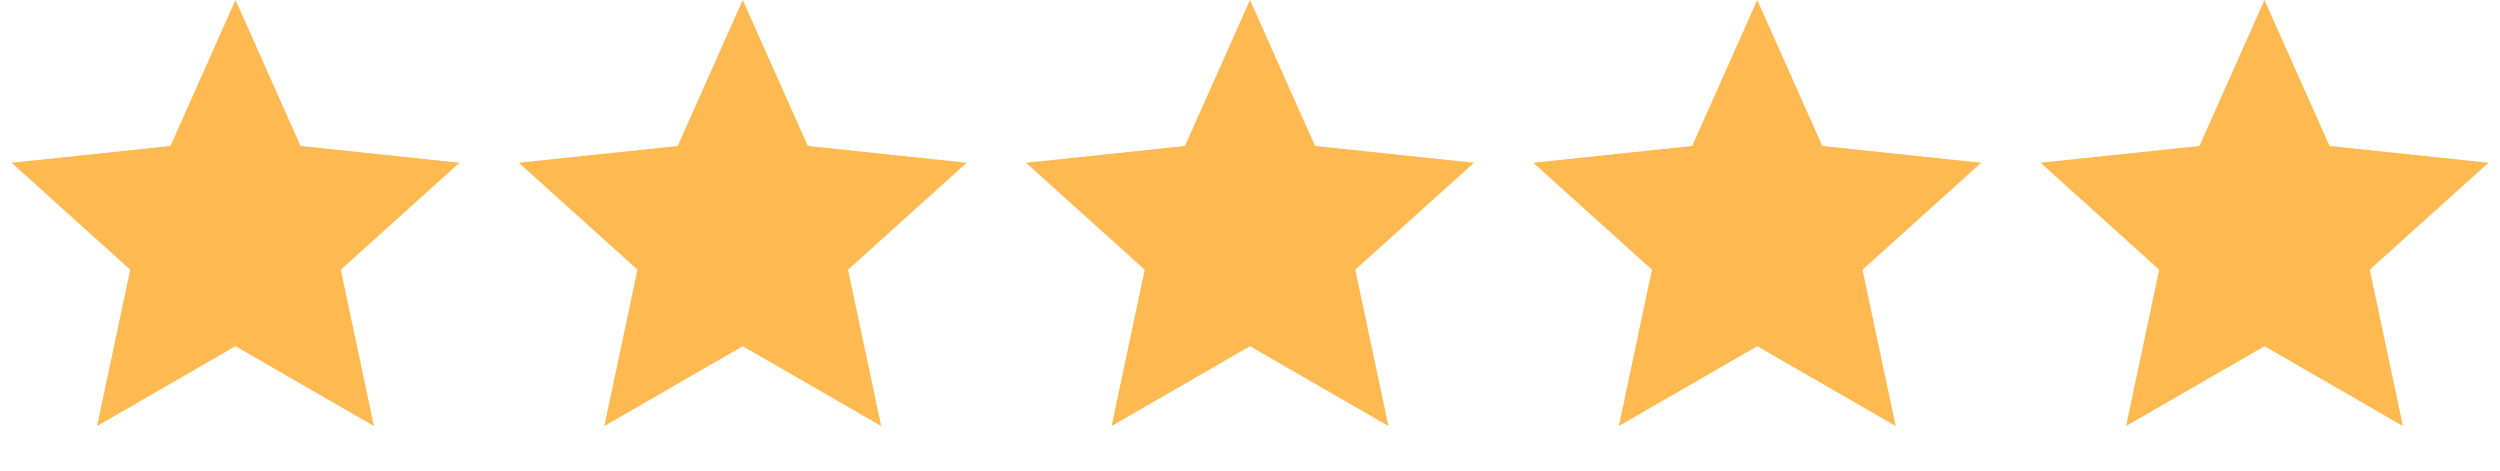 <svg width="138" height="26" viewBox="0 0 138 26" fill="none" xmlns="http://www.w3.org/2000/svg">
<path d="M41 0L44.591 8.057L53.364 8.983L46.811 14.888L48.641 23.517L41 19.11L33.359 23.517L35.189 14.888L28.636 8.983L37.409 8.057L41 0Z" fill="#FFB951"/>
<path d="M69 0L72.591 8.057L81.364 8.983L74.811 14.888L76.641 23.517L69 19.11L61.359 23.517L63.189 14.888L56.636 8.983L65.409 8.057L69 0Z" fill="#FFB951"/>
<path d="M97 0L100.591 8.057L109.364 8.983L102.811 14.888L104.641 23.517L97 19.11L89.359 23.517L91.189 14.888L84.636 8.983L93.409 8.057L97 0Z" fill="#FFB951"/>
<path d="M125 0L128.591 8.057L137.364 8.983L130.811 14.888L132.641 23.517L125 19.11L117.359 23.517L119.189 14.888L112.636 8.983L121.409 8.057L125 0Z" fill="#FFB951"/>
<path d="M13 0L16.591 8.057L25.364 8.983L18.811 14.888L20.641 23.517L13 19.11L5.359 23.517L7.189 14.888L0.636 8.983L9.409 8.057L13 0Z" fill="#FFB951"/>
</svg>
